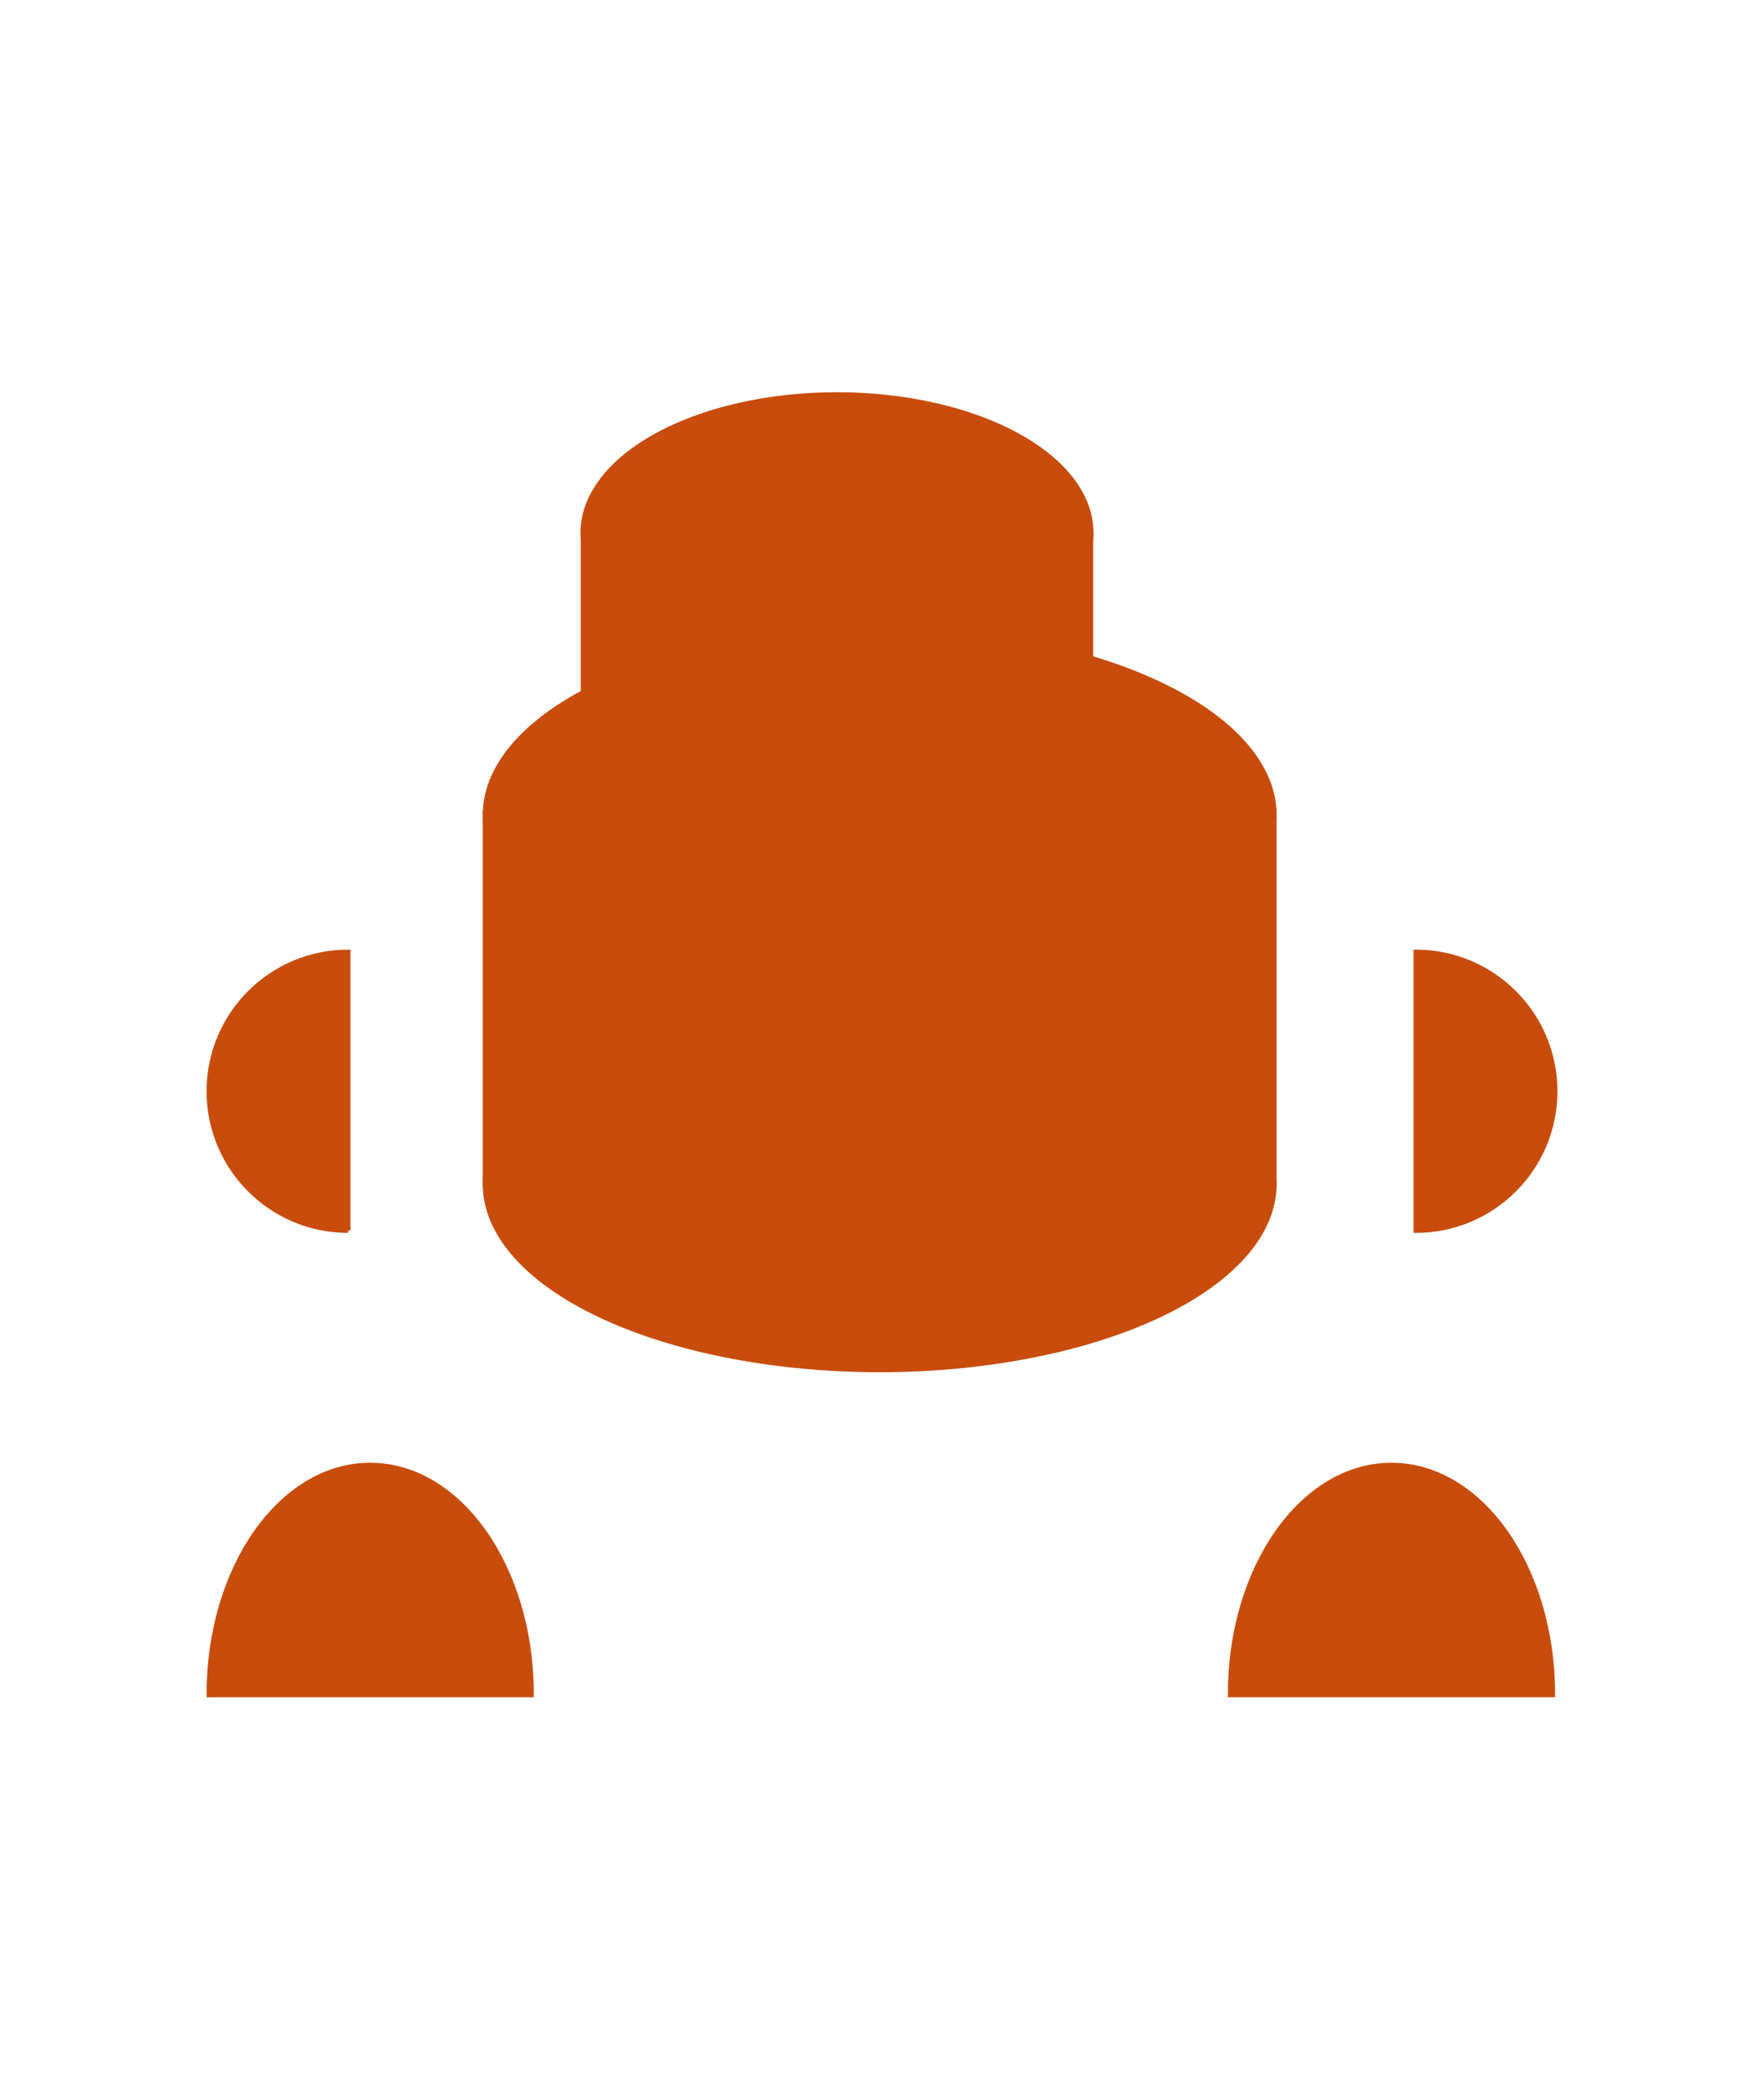 <?xml version="1.0" encoding="UTF-8" standalone="no"?>
<!-- Created with Inkscape (http://www.inkscape.org/) -->

<svg
   width="38"
   height="45"
   viewBox="0 0 38 45"
   version="1.1"
   id="svg1"
   xml:space="preserve"
   xmlns="http://www.w3.org/2000/svg"
   xmlns:svg="http://www.w3.org/2000/svg"><defs
     id="defs1" /><g
     id="layer4"><path
       id="path17"
       style="fill:#c84c0c;fill-opacity:1;stroke:#c84c0c;stroke-width:0.112;stroke-linecap:round;stroke-opacity:1"
       d="M 23.5,11.473 A 5.47,2.971 0 0 1 18.03,14.444 5.47,2.971 0 0 1 12.561,11.473 5.47,2.971 0 0 1 18.03,8.503 5.47,2.971 0 0 1 23.5,11.473 Z" /><path
       id="path18"
       style="fill:#c84c0c;fill-opacity:1;stroke:#c84c0c;stroke-width:0.1;stroke-linecap:round;stroke-opacity:1"
       d="m 27.45,25.5 a 8.5,4 0 0 1 -8.5,4 8.5,4 0 0 1 -8.5,-4 8.5,4 0 0 1 8.5,-4 8.5,4 0 0 1 8.5,4 z" /><path
       id="ellipse18"
       style="fill:#c84c0c;fill-opacity:1;stroke:#c84c0c;stroke-width:0.1;stroke-linecap:round;stroke-opacity:1"
       d="m 27.45,17.55 a 8.5,4 0 0 1 -8.5,4 8.5,4 0 0 1 -8.5,-4 8.5,4 0 0 1 8.5,-4 8.5,4 0 0 1 8.5,4 z" /><path
       id="rect19"
       style="fill:#c84c0c;fill-opacity:1;stroke:#c84c0c;stroke-width:0.094;stroke-linecap:round;stroke-opacity:1"
       d="m 10.447,17.5 h 17.006 v 8 H 10.447 Z" /><path
       id="rect20"
       style="fill:#c84c0c;fill-opacity:1;stroke:#c84c0c;stroke-width:0.1;stroke-linecap:round;stroke-opacity:1"
       d="M 12.561,11.473 H 23.5 V 17.5 H 12.561 Z" /><path
       id="path20"
       style="fill:#c84c0c;fill-opacity:1;stroke:#c84c0c;stroke-width:0.1;stroke-linecap:round;stroke-opacity:1"
       d="m 7.5,26.5 c -1.657,0 -3,-1.343 -3,-3 0,-1.657 1.343,-3 3,-3 0,2.5 0,4.5 0,6 z" /><path
       id="path21"
       style="fill:#c84c0c;fill-opacity:1;stroke:#c84c0c;stroke-width:0.1;stroke-linecap:round;stroke-opacity:1"
       d="m 30.5,26.5 c 1.657,0 3,-1.343 3,-3 0,-1.657 -1.343,-3 -3,-3 z" /><path
       id="path22"
       style="fill:#c84c0c;fill-opacity:1;stroke:#c84c0c;stroke-width:0.137;stroke-linecap:round;stroke-opacity:1"
       d="m 4.519,36.481 c 0,-2.713 1.547,-4.913 3.456,-4.913 1.909,0 3.456,2.199 3.456,4.913 z" /><path
       id="path23"
       style="fill:#c84c0c;fill-opacity:1;stroke:#c84c0c;stroke-width:0.137;stroke-linecap:round;stroke-opacity:1"
       d="m 26.519,36.481 c 0,-2.713 1.547,-4.913 3.456,-4.913 1.909,0 3.456,2.199 3.456,4.913 z" /></g></svg>
